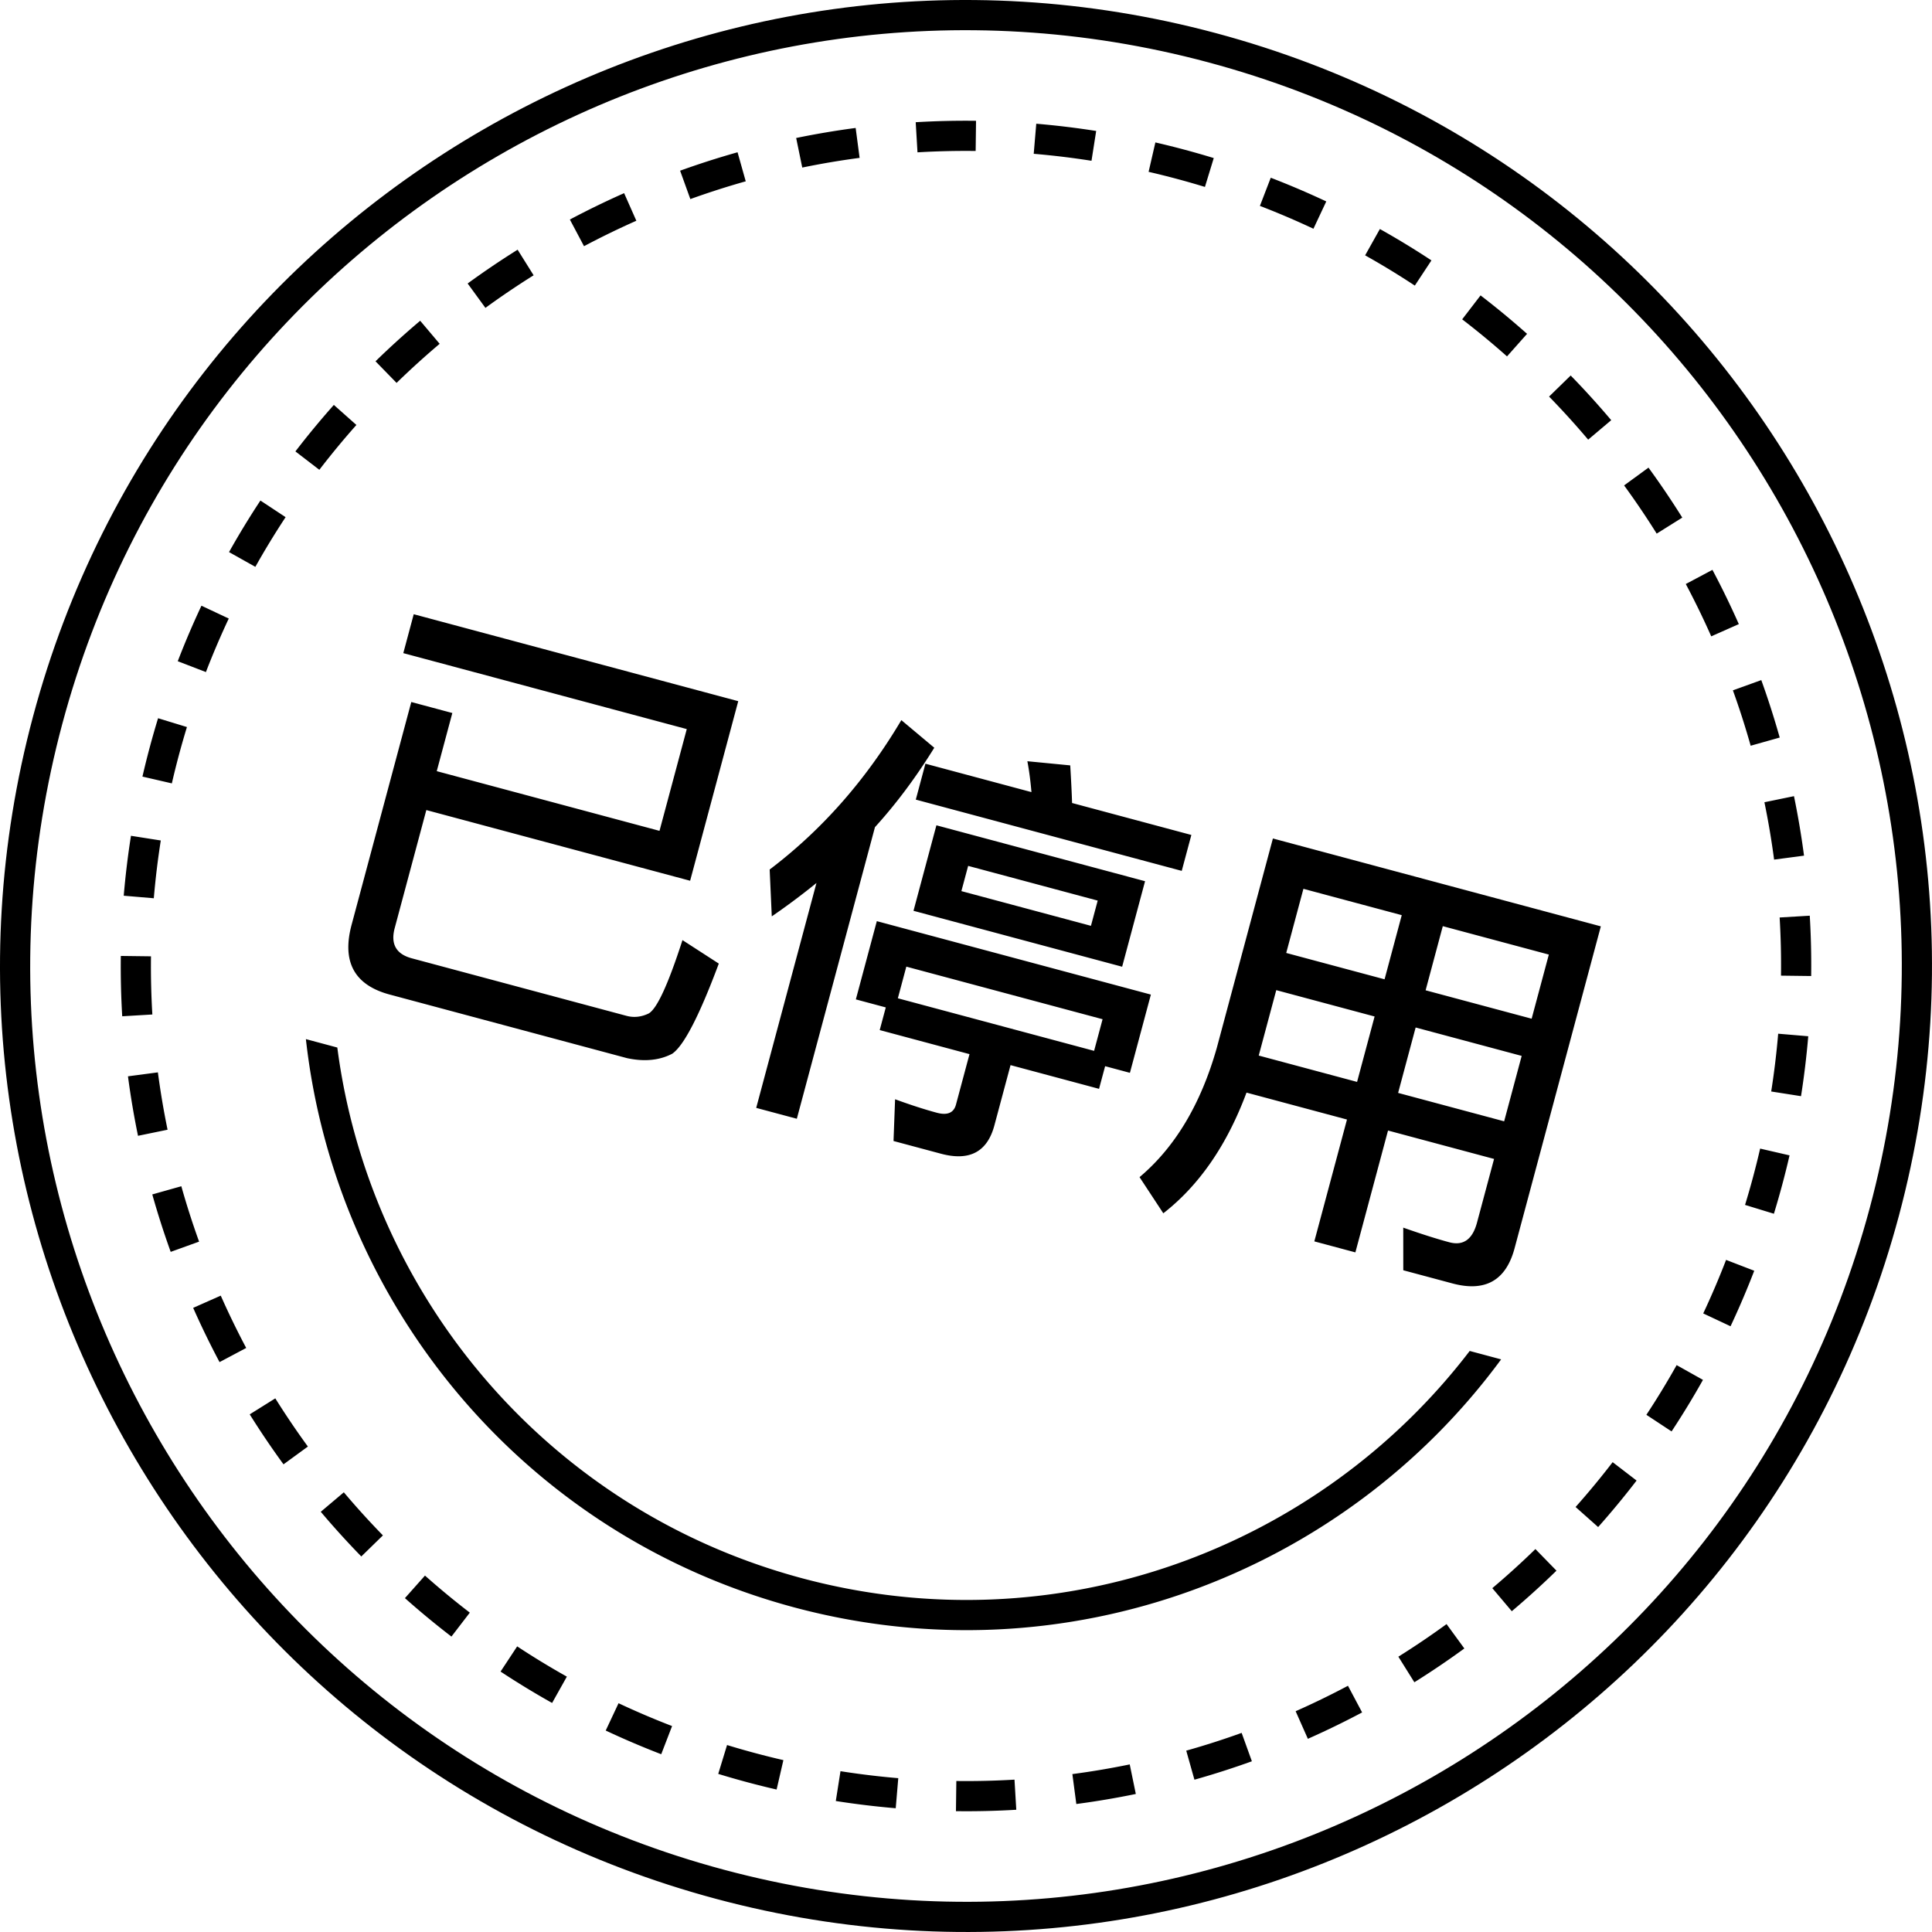 <svg xmlns="http://www.w3.org/2000/svg" width="1024" height="1024" viewBox="0 0 1024 1024"><path d="M383.657 990.982C119.123 920.101-37.862 648.192 33.02 383.659S375.809-37.86 640.343 33.021c264.534 70.881 421.518 342.789 350.637 607.322s-342.789 421.521-607.322 350.64zm-4.14 15.45c273.067 73.168 553.746-88.882 626.914-361.949S917.549 90.739 644.482 17.57 90.736 106.452 17.569 379.519c-73.168 273.066 88.881 553.745 361.949 626.913z"/><path d="M940.208 643.311l-15.296-4.68a439.457 439.457 0 0 0 7.999-29.855l15.586 3.594c-1.195 5.183-2.484 10.366-3.874 15.544s-2.86 10.31-4.417 15.396zm14.368-62.317l-15.802-2.483a432.436 432.436 0 0 0 3.698-30.625l15.938 1.348a447.726 447.726 0 0 1-3.835 31.759zm5.385-63.679l-15.994-.202a428.33 428.33 0 0 0-.721-30.828l15.966-.949c.631 10.602.883 21.266.749 31.98zm-3.792-63.802l-15.858 2.095a429.323 429.323 0 0 0-5.132-30.401l15.668-3.226a444.842 444.842 0 0 1 5.322 31.533zm-12.886-62.598l-15.396 4.338a432.512 432.512 0 0 0-9.416-29.363l15.049-5.425a449.782 449.782 0 0 1 9.764 30.449zm-21.671-60.125l-14.624 6.481a433.996 433.996 0 0 0-13.486-27.734l14.127-7.502a449.475 449.475 0 0 1 13.982 28.755zm-29.971-56.447l-13.56 8.484a435.442 435.442 0 0 0-17.275-25.547l12.925-9.425a451.595 451.595 0 0 1 17.911 26.488zm-37.658-51.637a447.895 447.895 0 0 0-21.488-23.681L821.04 210.19a433.523 433.523 0 0 1 20.723 22.835l12.221-10.32zm-44.608-45.765l-10.627 11.956a430.005 430.005 0 0 0-23.761-19.644l9.742-12.686a446.497 446.497 0 0 1 24.646 20.375zm-50.686-38.923l-8.807 13.354a428.544 428.544 0 0 0-26.335-16.038l7.823-13.953a443.764 443.764 0 0 1 27.319 16.637zm-55.739-31.255l-6.801 14.478a432.893 432.893 0 0 0-28.37-12.11l5.75-14.926a447.392 447.392 0 0 1 29.422 12.558zm-59.633-22.982l-4.68 15.296a440.556 440.556 0 0 0-29.855-7.999l3.594-15.587a456.228 456.228 0 0 1 30.94 8.29zm-62.316-14.368l-2.483 15.802a432.441 432.441 0 0 0-30.625-3.699l1.348-15.939A447.29 447.29 0 0 1 581 69.413zm-63.681-5.386l-.201 15.995a427.726 427.726 0 0 0-30.828.721l-.949-15.968a443.994 443.994 0 0 1 31.977-.748zm-63.801 3.791l2.095 15.859a429.506 429.506 0 0 0-30.401 5.131l-3.227-15.667a446.214 446.214 0 0 1 31.534-5.323zm-62.597 12.888l4.338 15.396a432.332 432.332 0 0 0-29.363 9.416l-5.426-15.048a449.253 449.253 0 0 1 30.45-9.765zm-60.126 21.671a450.53 450.53 0 0 0-28.754 13.983l7.501 14.128c9.08-4.82 18.33-9.32 27.735-13.487l-6.482-14.624zm-56.447 29.971l8.484 13.56a434.59 434.59 0 0 0-25.546 17.275l-9.425-12.925a450.273 450.273 0 0 1 26.488-17.911zm-51.638 37.659l10.321 12.222a432.295 432.295 0 0 0-22.836 20.72l-11.166-11.455a449.502 449.502 0 0 1 23.681-21.487zm-45.763 44.607l11.955 10.627a428.744 428.744 0 0 0-19.643 23.762l-12.688-9.742a445.361 445.361 0 0 1 20.377-24.647zM138.024 265.3l13.354 8.806a429.573 429.573 0 0 0-16.039 26.336l-13.951-7.823a443.775 443.775 0 0 1 16.636-27.32zm-31.254 55.739l14.478 6.802a432.457 432.457 0 0 0-12.11 28.371l-14.927-5.75a448.749 448.749 0 0 1 12.56-29.423zm-22.983 59.633a456.175 456.175 0 0 0-8.29 30.94l15.586 3.595a440.13 440.13 0 0 1 8-29.855l-15.296-4.68zm-14.368 62.316l15.802 2.484a432.316 432.316 0 0 0-3.699 30.623l-15.939-1.348a447.43 447.43 0 0 1 3.836-31.759zm-5.386 63.68l15.995.201c-.13 10.327.114 20.607.721 30.828l-15.968.949a443.967 443.967 0 0 1-.748-31.977zm3.792 63.801l15.859-2.095a430.08 430.08 0 0 0 5.131 30.401l-15.667 3.227a446.214 446.214 0 0 1-5.323-31.534zm12.887 62.598l15.396-4.338a432.332 432.332 0 0 0 9.416 29.363l-15.049 5.426a449.237 449.237 0 0 1-9.763-30.45zm21.671 60.126l14.624-6.482a435.092 435.092 0 0 0 13.486 27.735l-14.127 7.501a449.709 449.709 0 0 1-13.982-28.754zm29.972 56.447l13.56-8.484a434.082 434.082 0 0 0 17.274 25.546l-12.923 9.425a449.45 449.45 0 0 1-17.911-26.488zm37.657 51.637l12.223-10.321a430.99 430.99 0 0 0 20.72 22.836L191.5 824.958a447.975 447.975 0 0 1-21.488-23.681zm44.608 45.766l10.627-11.956a428.976 428.976 0 0 0 23.764 19.645l-9.742 12.686a447.076 447.076 0 0 1-24.649-20.374zm50.686 38.921l8.807-13.354a428.557 428.557 0 0 0 26.335 16.039l-7.823 13.953a443.777 443.777 0 0 1-27.319-16.638zm55.738 31.257l6.801-14.479a432.279 432.279 0 0 0 28.373 12.11l-5.753 14.927a448.936 448.936 0 0 1-29.422-12.558zm59.634 22.98l4.681-15.296a437.46 437.46 0 0 0 29.855 7.999l-3.596 15.586a449.72 449.72 0 0 1-15.542-3.874 451.556 451.556 0 0 1-15.399-4.417zm62.315 14.369l2.483-15.802a430.828 430.828 0 0 0 30.625 3.698l-1.348 15.938a447.867 447.867 0 0 1-31.759-3.835zm63.682 5.386l.201-15.994c10.327.13 20.607-.113 30.828-.721l.949 15.969a443.42 443.42 0 0 1-31.977.746zm63.8-3.793l-2.095-15.858a428.936 428.936 0 0 0 30.401-5.132l3.227 15.668a445.063 445.063 0 0 1-31.534 5.322zm62.598-12.886l-4.338-15.396a431.213 431.213 0 0 0 29.363-9.416l5.426 15.049a449.809 449.809 0 0 1-30.45 9.764zm60.126-21.671l-6.482-14.624a434.022 434.022 0 0 0 27.735-13.486l7.501 14.127a449.709 449.709 0 0 1-28.754 13.982zm56.447-29.971l-8.484-13.56a434.59 434.59 0 0 0 25.546-17.275l9.425 12.925a449.781 449.781 0 0 1-26.488 17.911zm51.637-37.659l-10.321-12.221a432.732 432.732 0 0 0 22.836-20.72l11.166 11.453a447.106 447.106 0 0 1-23.681 21.488zm45.766-44.607l-11.956-10.627a429.091 429.091 0 0 0 19.643-23.761l12.688 9.742a446.636 446.636 0 0 1-20.374 24.646zm38.921-50.686l-13.354-8.807a428.557 428.557 0 0 0 16.039-26.335l13.953 7.823a443.777 443.777 0 0 1-16.638 27.319zm31.256-55.739l-14.479-6.801a432.43 432.43 0 0 0 12.11-28.37l14.927 5.75a448.473 448.473 0 0 1-12.558 29.422zM162.131 550.754c15.52 139.868 114.661 262.57 258.788 301.186 144.126 38.619 291.334-18.073 374.71-131.441l-16.653-4.462c-80.197 104.862-218.484 156.742-353.918 120.452s-229.253-150.36-246.275-281.272l-16.653-4.464zM365.786 466.815l-139.823-37.464-16.76 62.546c-2.265 8.461.755 13.803 9.064 16.031l113.76 30.482c3.929 1.051 7.845.644 11.745-1.226 4.363-2.391 10.351-15.361 17.954-38.906l19.253 12.445c-10.329 27.673-18.564 43.603-24.705 47.785-6.776 3.53-14.754 4.306-23.941 2.329l-125.771-33.7c-18.734-5.018-25.47-17.348-20.206-36.99l31.636-118.066 21.754 5.83-8.258 30.82 118.066 31.635 14.452-53.934-150.245-40.258 5.526-20.622 172 46.087-25.502 95.177zM495.188 396.32c-9.71 15.696-20.192 29.727-31.44 42.095l-41.413 154.55-21.529-5.767 31.941-119.2a372.865 372.865 0 0 1-23.687 17.7l-1.12-24.833c27.63-20.933 50.895-47.327 69.794-79.181l17.453 14.634zm72.059 9.35c.503 8.393.829 15.038.974 19.935l63.225 16.941-5.1 19.035-140.955-37.768 5.1-19.035 56.201 15.059c-.508-5.965-1.231-11.422-2.171-16.369l22.725 2.203zm-70.931 31.757l110.588 29.63-12.144 45.324-110.588-29.633 12.144-45.321zm81.905 53.28l3.583-13.371-68.664-18.399-3.583 13.371 68.664 18.399zm31.769 36.443l-11.112 41.47-13.142-3.522-3.219 12.01-46.909-12.569-8.563 31.952c-3.764 14.051-13.2 19.052-28.307 15.004l-25.154-6.739.828-22.123c8.407 3.063 15.785 5.443 22.13 7.142 5.59 1.499 8.973.057 10.145-4.323l7.166-26.741-47.589-12.752 3.219-12.01-15.864-4.251 11.112-41.47 145.259 38.921zm-134.108 1.956l104.014 27.871 4.494-16.77-104.017-27.871-4.491 16.77zM676.444 524.797l-9.29 34.671 52.122 13.965 9.29-34.671-52.122-13.965zm-15.768 54.31c-10.369 27.825-25.069 49.146-44.098 63.963l-12.597-19.161c18.818-15.847 32.461-38.665 40.93-68.457l29.752-111.04 173.813 46.572-45.723 170.642c-4.573 17.071-15.548 23.28-32.922 18.623l-26.06-6.983-.017-22.593c9.617 3.387 17.749 5.97 24.397 7.751 7.403 1.984 12.298-1.48 14.686-10.394l9.047-33.766-56.201-15.058-17.303 64.583-21.757-5.829 17.306-64.585-53.254-14.269zm136.553 15.216l9.29-34.673-56.2-15.058-9.29 34.671 56.2 15.06zm14.573-54.389l9.109-33.99-56.201-15.06-9.107 33.993 56.2 15.058zm-68.846-54.879l-52.122-13.965-9.107 33.993 52.122 13.965 9.107-33.993z"/></svg>